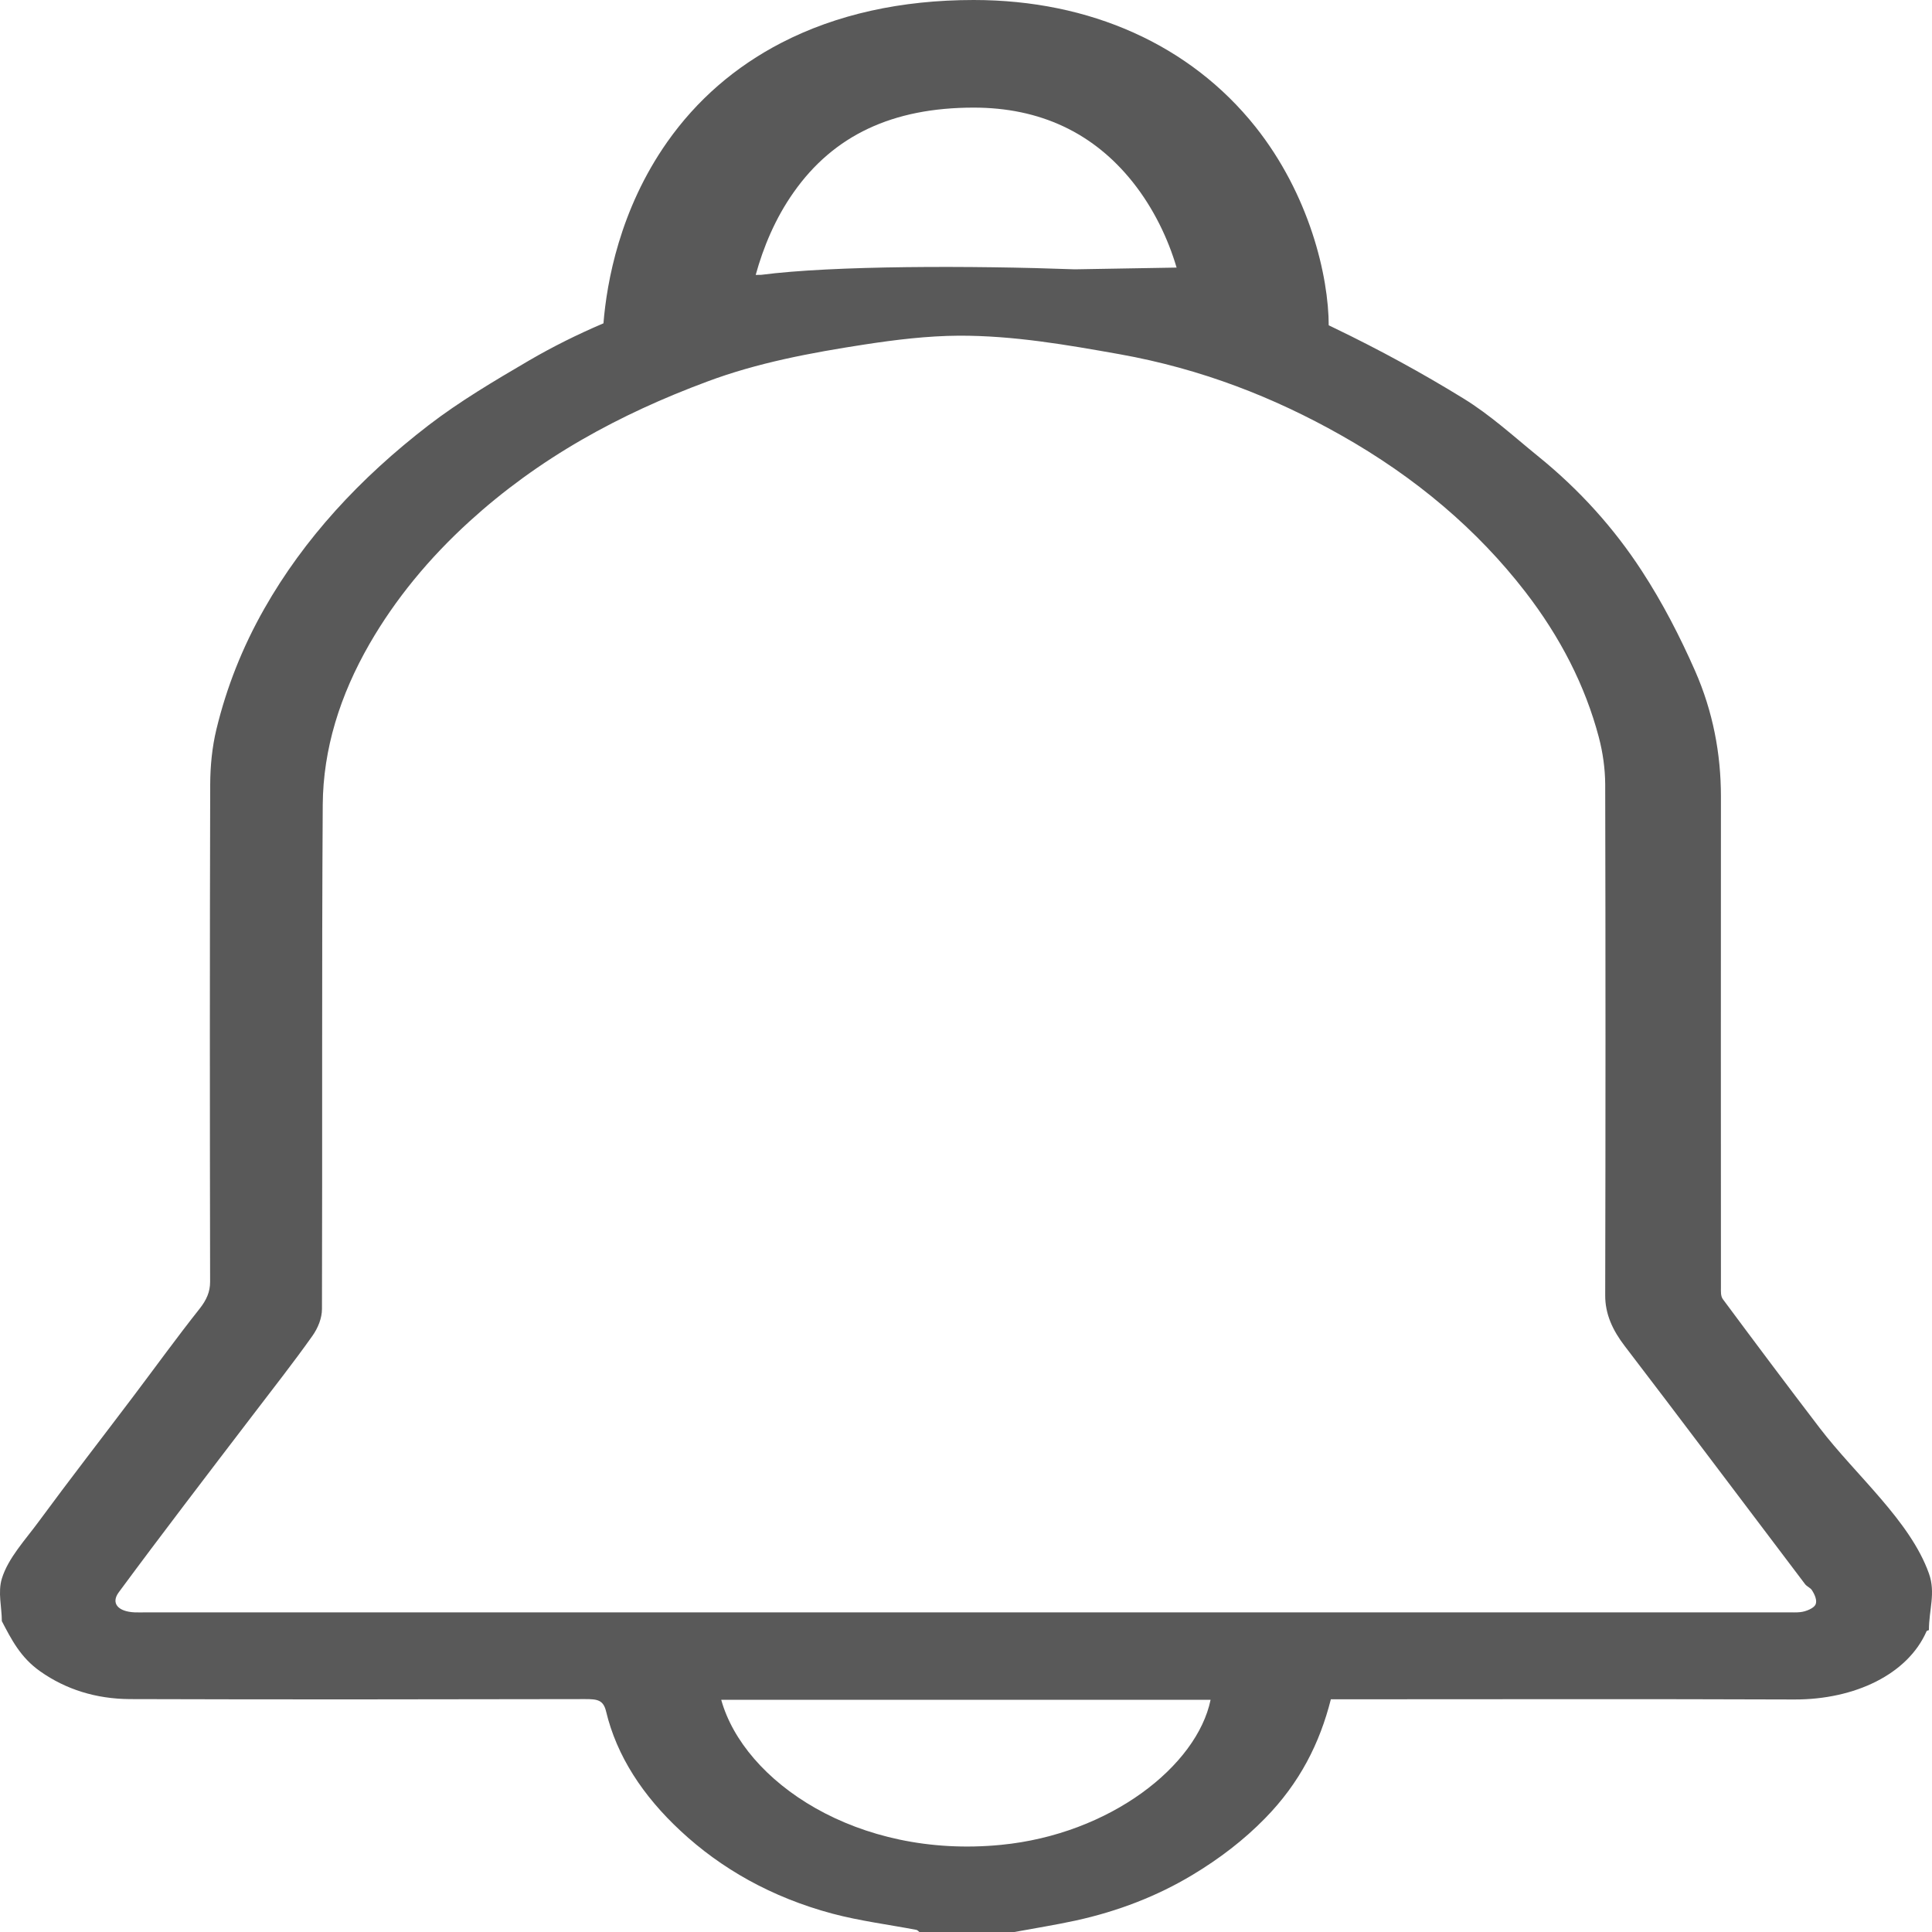 <svg width="20" height="20" viewBox="0 0 20 20" fill="none" xmlns="http://www.w3.org/2000/svg">
<path d="M18.837 14.782C18.499 14.34 18.166 13.895 17.835 13.449C17.811 13.416 17.815 13.368 17.815 13.326C17.814 11.633 17.814 9.939 17.815 8.246C17.815 7.802 17.732 7.365 17.548 6.946C17.392 6.592 17.212 6.241 16.994 5.907C16.712 5.474 16.356 5.073 15.916 4.718C15.666 4.515 15.431 4.298 15.148 4.124C14.724 3.863 14.279 3.62 13.818 3.398C13.778 3.378 13.737 3.359 13.696 3.34L13.755 3.376C13.755 2.854 13.553 2.012 12.995 1.311C12.321 0.466 11.286 0 10.08 0C9.328 0 8.658 0.149 8.089 0.443C7.611 0.69 7.213 1.035 6.907 1.47C6.414 2.171 6.281 2.925 6.247 3.347C5.977 3.462 5.72 3.59 5.475 3.733C5.116 3.943 4.755 4.157 4.438 4.401C3.72 4.953 3.145 5.582 2.739 6.296C2.508 6.701 2.344 7.12 2.24 7.551C2.195 7.738 2.177 7.93 2.176 8.12C2.171 9.836 2.172 11.553 2.175 13.27C2.175 13.373 2.138 13.457 2.067 13.547C1.83 13.846 1.609 14.152 1.381 14.454C1.055 14.886 0.723 15.313 0.404 15.747C0.263 15.94 0.085 16.127 0.019 16.342C-0.024 16.485 0.019 16.636 0.019 16.782C0.118 16.971 0.212 17.159 0.418 17.303C0.681 17.488 0.992 17.587 1.344 17.589C2.914 17.594 4.485 17.592 6.056 17.589C6.182 17.589 6.245 17.596 6.274 17.716C6.384 18.178 6.655 18.591 7.046 18.954C7.465 19.344 7.986 19.641 8.617 19.81C8.899 19.885 9.197 19.923 9.487 19.978C9.499 19.981 9.507 19.992 9.517 20C9.845 20 10.173 20 10.501 20C10.712 19.961 10.925 19.927 11.133 19.882C11.576 19.785 11.979 19.628 12.341 19.411C12.626 19.24 12.878 19.046 13.095 18.824C13.455 18.457 13.662 18.046 13.777 17.591C13.831 17.591 13.891 17.591 13.952 17.591C15.493 17.591 17.034 17.587 18.574 17.593C19.202 17.595 19.75 17.331 19.944 16.886C19.946 16.881 19.96 16.878 19.968 16.875C19.968 16.666 20.04 16.489 19.968 16.288C19.773 15.742 19.212 15.273 18.837 14.782ZM8.215 1.992C8.63 1.401 9.24 1.114 10.08 1.114C10.765 1.114 11.319 1.374 11.726 1.885C11.945 2.16 12.094 2.477 12.18 2.77L11.127 2.788C10.068 2.749 8.625 2.748 7.88 2.845L7.823 2.846C7.902 2.558 8.027 2.258 8.215 1.992ZM10.362 19.098C8.871 19.244 7.701 18.441 7.466 17.596C9.156 17.596 10.844 17.596 12.532 17.596C12.391 18.28 11.492 18.988 10.362 19.098ZM18.794 16.611C18.777 16.647 18.698 16.683 18.634 16.689C18.596 16.693 18.553 16.691 18.512 16.691C15.679 16.691 12.847 16.691 10.014 16.691C7.181 16.691 4.348 16.691 1.516 16.691C1.475 16.691 1.434 16.693 1.393 16.691C1.219 16.683 1.147 16.595 1.229 16.484C1.451 16.183 1.677 15.883 1.904 15.584C2.14 15.272 2.379 14.961 2.617 14.649C2.824 14.377 3.037 14.107 3.234 13.829C3.293 13.746 3.333 13.644 3.333 13.55C3.338 11.81 3.33 10.07 3.341 8.331C3.345 7.754 3.519 7.198 3.825 6.666C4.092 6.203 4.44 5.779 4.865 5.393C5.208 5.081 5.594 4.799 6.025 4.551C6.431 4.317 6.863 4.12 7.321 3.95C7.838 3.756 8.392 3.652 8.952 3.566C9.271 3.517 9.6 3.477 9.925 3.475C10.491 3.473 11.04 3.569 11.591 3.667C12.44 3.819 13.191 4.115 13.878 4.503C14.659 4.943 15.295 5.487 15.788 6.124C16.152 6.595 16.41 7.098 16.551 7.632C16.593 7.792 16.616 7.957 16.617 8.12C16.621 9.883 16.621 11.645 16.617 13.409C16.616 13.603 16.694 13.771 16.819 13.934C17.103 14.305 17.384 14.676 17.665 15.048C18.006 15.498 18.345 15.949 18.686 16.399C18.703 16.422 18.741 16.437 18.756 16.46C18.786 16.506 18.814 16.569 18.794 16.611Z" fill="#595959"/>
</svg>
